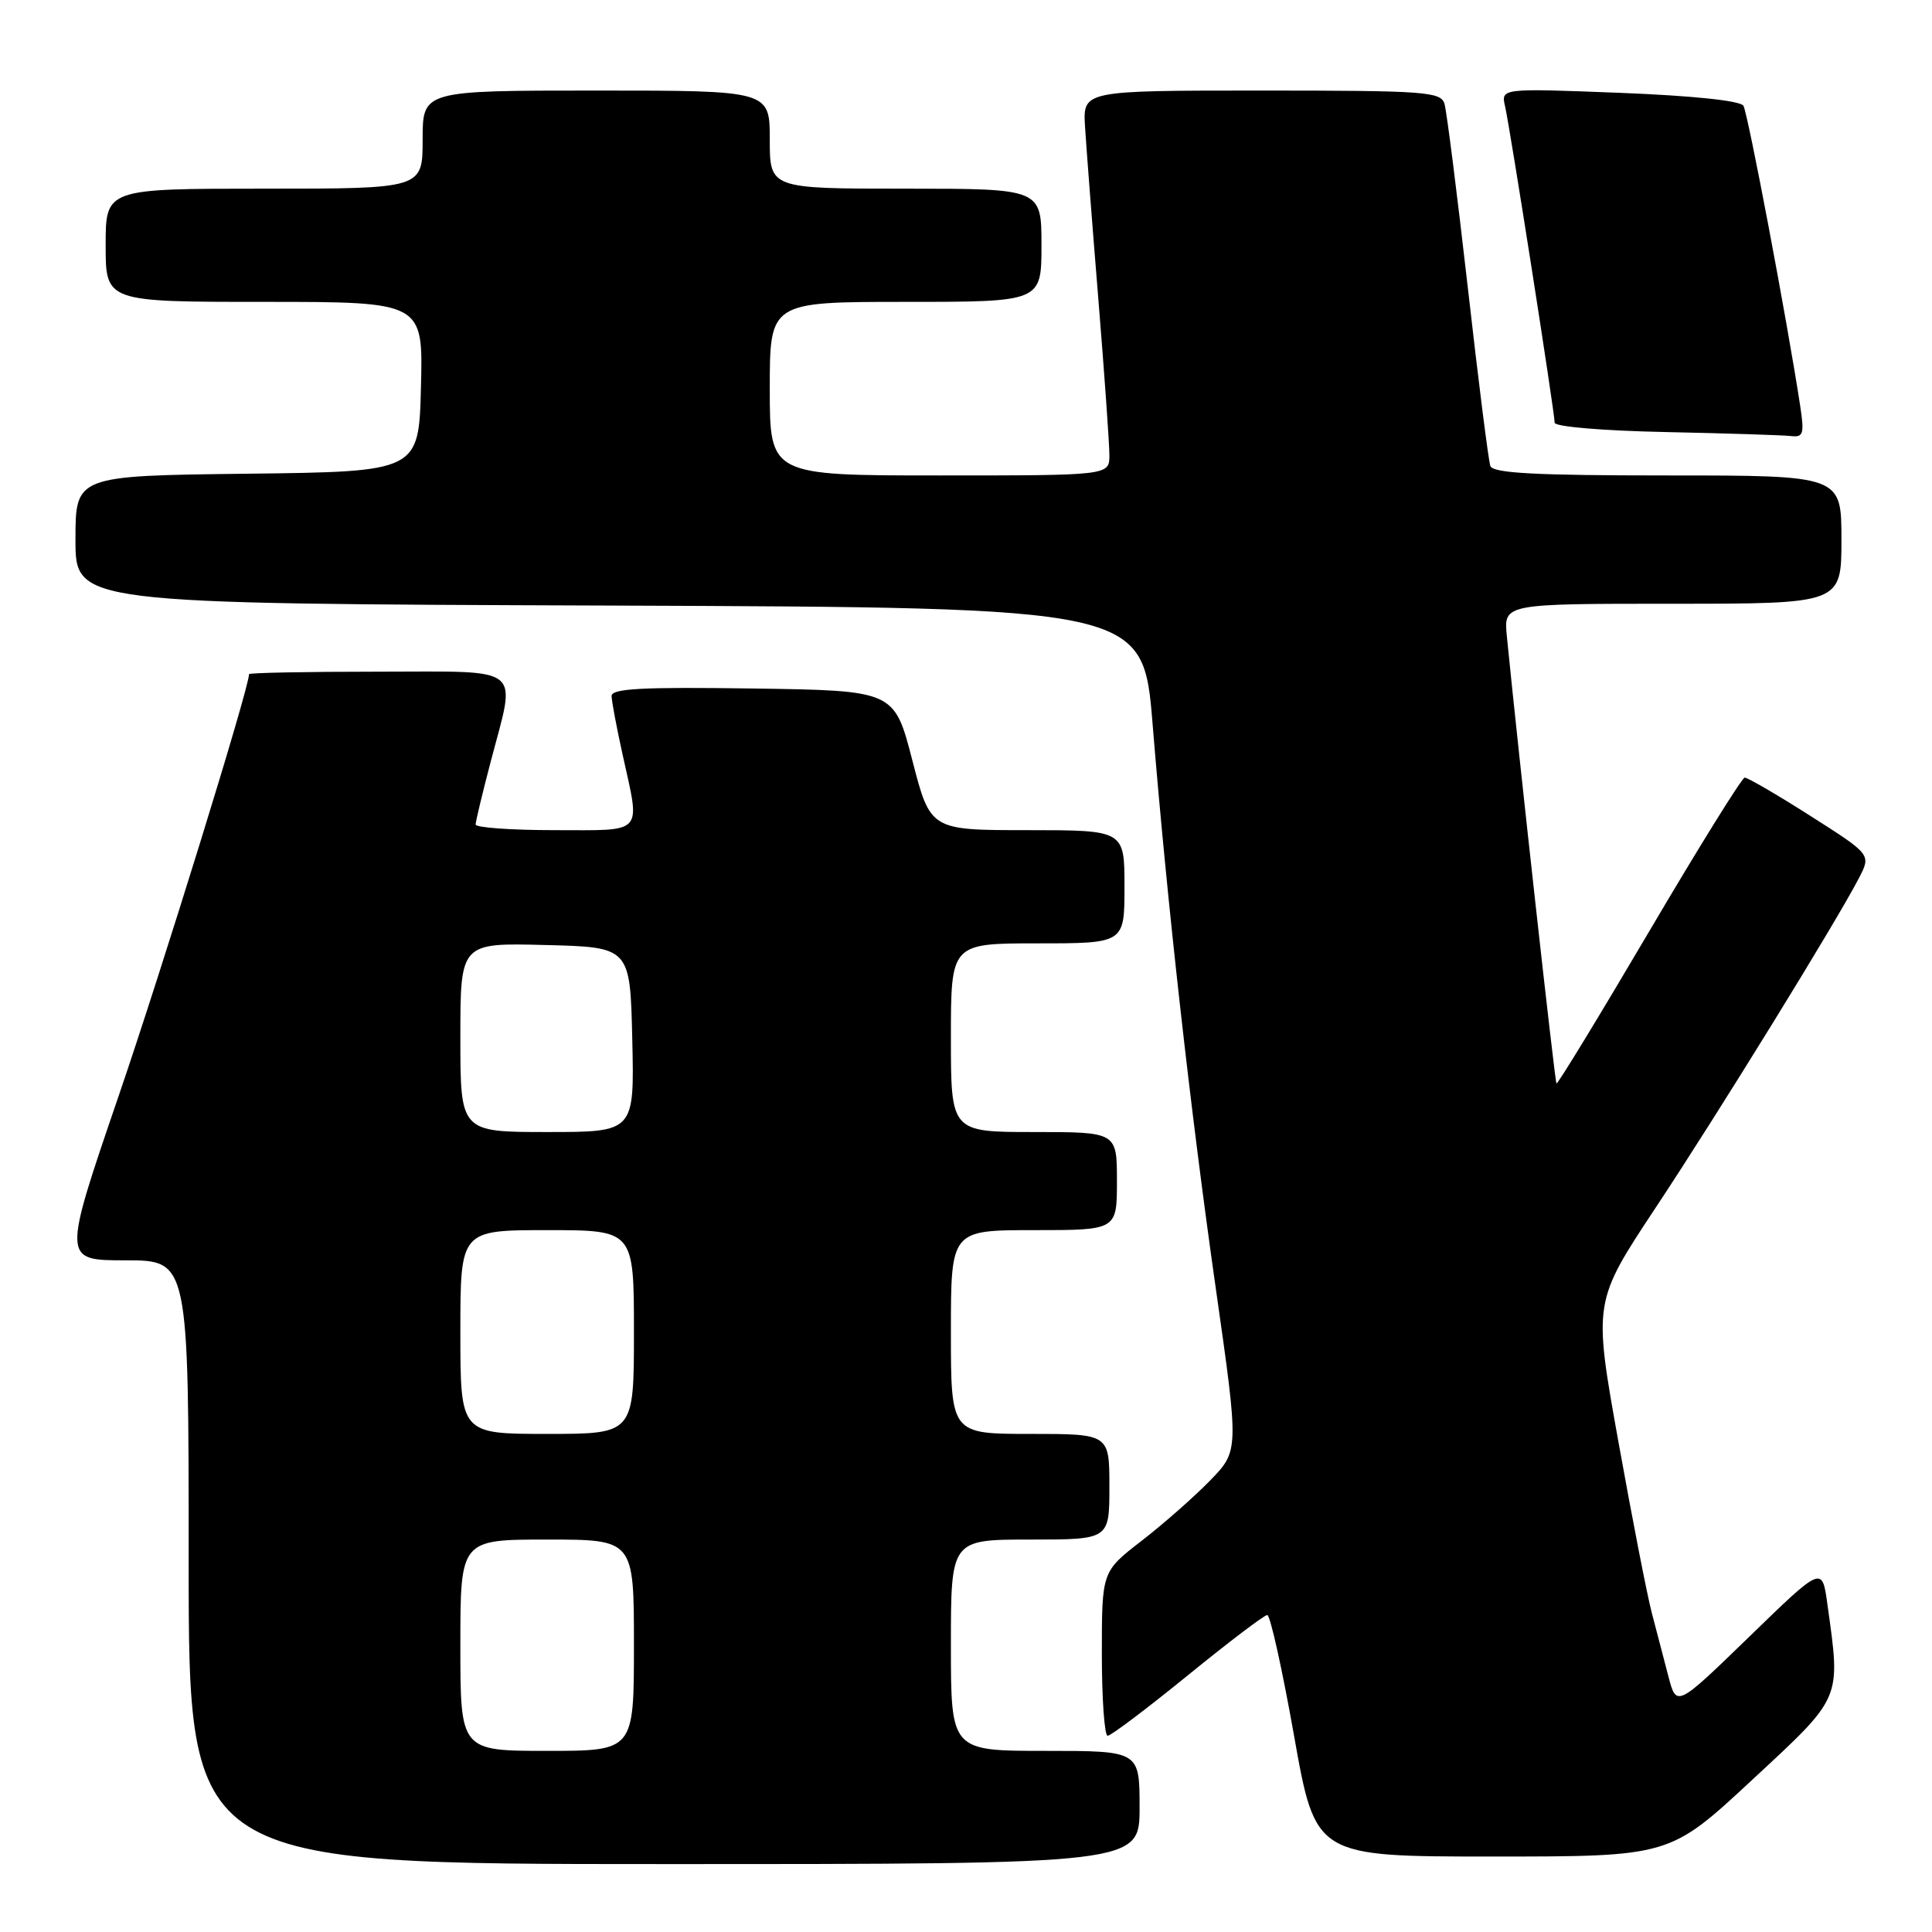 <?xml version="1.0" encoding="UTF-8" standalone="no"?>
<!DOCTYPE svg PUBLIC "-//W3C//DTD SVG 1.1//EN" "http://www.w3.org/Graphics/SVG/1.1/DTD/svg11.dtd" >
<svg xmlns="http://www.w3.org/2000/svg" xmlns:xlink="http://www.w3.org/1999/xlink" version="1.1" viewBox="0 0 256 256">
 <g >
 <path fill="currentColor"
d=" M 151.00 239.50 C 151.00 232.00 151.00 232.00 138.50 232.00 C 126.00 232.00 126.00 232.00 126.00 218.00 C 126.00 204.00 126.00 204.00 136.50 204.00 C 147.00 204.00 147.00 204.00 147.00 197.00 C 147.00 190.00 147.00 190.00 136.50 190.00 C 126.00 190.00 126.00 190.00 126.00 176.50 C 126.00 163.00 126.00 163.00 137.00 163.00 C 148.00 163.00 148.00 163.00 148.00 156.50 C 148.00 150.00 148.00 150.00 137.00 150.00 C 126.00 150.00 126.00 150.00 126.00 137.50 C 126.00 125.00 126.00 125.00 137.50 125.00 C 149.00 125.00 149.00 125.00 149.00 117.50 C 149.00 110.00 149.00 110.00 136.14 110.00 C 123.28 110.00 123.28 110.00 120.89 100.75 C 118.50 91.50 118.50 91.50 99.75 91.23 C 85.09 91.02 81.01 91.23 81.04 92.23 C 81.05 92.93 81.71 96.42 82.50 100.00 C 84.86 110.72 85.50 110.00 73.50 110.00 C 67.72 110.00 63.01 109.66 63.02 109.25 C 63.03 108.84 63.92 105.12 65.00 101.00 C 68.42 87.95 69.73 89.00 50.00 89.00 C 40.65 89.00 33.00 89.15 33.00 89.33 C 33.00 91.15 21.55 128.17 15.71 145.25 C 8.27 167.00 8.27 167.00 16.63 167.00 C 25.00 167.00 25.00 167.00 25.00 207.00 C 25.00 247.00 25.00 247.00 88.00 247.00 C 151.00 247.00 151.00 247.00 151.00 239.50 Z  M 232.12 235.89 C 244.20 224.67 243.91 225.33 242.13 212.50 C 241.44 207.50 241.44 207.50 231.79 216.87 C 222.14 226.23 222.14 226.23 221.07 222.12 C 220.48 219.85 219.50 216.09 218.88 213.75 C 218.26 211.41 216.27 201.18 214.44 191.00 C 211.12 172.50 211.12 172.50 219.40 160.00 C 227.70 147.47 243.35 122.10 246.34 116.31 C 247.93 113.23 247.93 113.23 239.90 108.12 C 235.48 105.30 231.55 103.02 231.18 103.04 C 230.81 103.06 225.10 112.25 218.50 123.46 C 211.90 134.66 206.38 143.72 206.24 143.57 C 206.03 143.36 201.20 99.81 199.66 84.25 C 199.25 80.00 199.25 80.00 221.62 80.00 C 244.00 80.00 244.00 80.00 244.00 71.50 C 244.00 63.00 244.00 63.00 220.97 63.00 C 203.45 63.00 197.83 62.70 197.48 61.75 C 197.23 61.06 195.88 50.38 194.48 38.00 C 193.07 25.62 191.69 14.71 191.40 13.75 C 190.91 12.15 188.87 12.00 167.18 12.00 C 143.49 12.00 143.49 12.00 143.77 16.75 C 143.93 19.36 144.72 29.63 145.53 39.56 C 146.34 49.49 147.00 58.83 147.00 60.31 C 147.00 63.00 147.00 63.00 124.50 63.00 C 102.00 63.00 102.00 63.00 102.00 51.50 C 102.00 40.00 102.00 40.00 120.00 40.00 C 138.00 40.00 138.00 40.00 138.00 32.50 C 138.00 25.00 138.00 25.00 120.00 25.00 C 102.00 25.00 102.00 25.00 102.00 18.50 C 102.00 12.00 102.00 12.00 79.00 12.00 C 56.00 12.00 56.00 12.00 56.00 18.50 C 56.00 25.00 56.00 25.00 35.00 25.00 C 14.00 25.00 14.00 25.00 14.00 32.50 C 14.00 40.00 14.00 40.00 35.03 40.00 C 56.07 40.00 56.07 40.00 55.78 51.25 C 55.50 62.50 55.50 62.50 32.75 62.77 C 10.00 63.04 10.00 63.04 10.00 71.51 C 10.00 79.99 10.00 79.99 80.73 80.24 C 151.47 80.50 151.47 80.50 152.73 96.00 C 154.65 119.62 157.74 147.21 161.12 170.87 C 164.17 192.24 164.17 192.24 160.34 196.18 C 158.23 198.35 154.14 201.95 151.25 204.18 C 146.00 208.24 146.00 208.24 146.00 219.12 C 146.00 225.10 146.35 230.00 146.77 230.00 C 147.20 230.00 151.97 226.40 157.38 222.00 C 162.78 217.60 167.52 214.00 167.92 214.00 C 168.31 214.00 169.91 221.20 171.47 230.00 C 174.31 246.00 174.31 246.00 197.77 246.00 C 221.24 246.00 221.24 246.00 232.12 235.89 Z  M 238.53 53.75 C 236.80 42.43 231.60 14.98 231.01 14.01 C 230.59 13.34 224.28 12.68 214.61 12.30 C 198.88 11.69 198.88 11.69 199.43 14.09 C 200.10 17.00 206.00 54.67 206.00 56.01 C 206.00 56.54 212.43 57.08 220.75 57.25 C 228.86 57.42 236.33 57.66 237.34 57.78 C 238.95 57.97 239.10 57.49 238.53 53.75 Z  M 61.00 218.00 C 61.00 204.00 61.00 204.00 72.50 204.00 C 84.00 204.00 84.00 204.00 84.00 218.00 C 84.00 232.00 84.00 232.00 72.50 232.00 C 61.00 232.00 61.00 232.00 61.00 218.00 Z  M 61.00 176.50 C 61.00 163.00 61.00 163.00 72.50 163.00 C 84.00 163.00 84.00 163.00 84.00 176.50 C 84.00 190.00 84.00 190.00 72.50 190.00 C 61.00 190.00 61.00 190.00 61.00 176.50 Z  M 61.00 137.47 C 61.00 124.93 61.00 124.93 72.25 125.22 C 83.50 125.50 83.50 125.50 83.78 137.75 C 84.06 150.00 84.06 150.00 72.53 150.00 C 61.00 150.00 61.00 150.00 61.00 137.47 Z "/>
</g>
</svg>